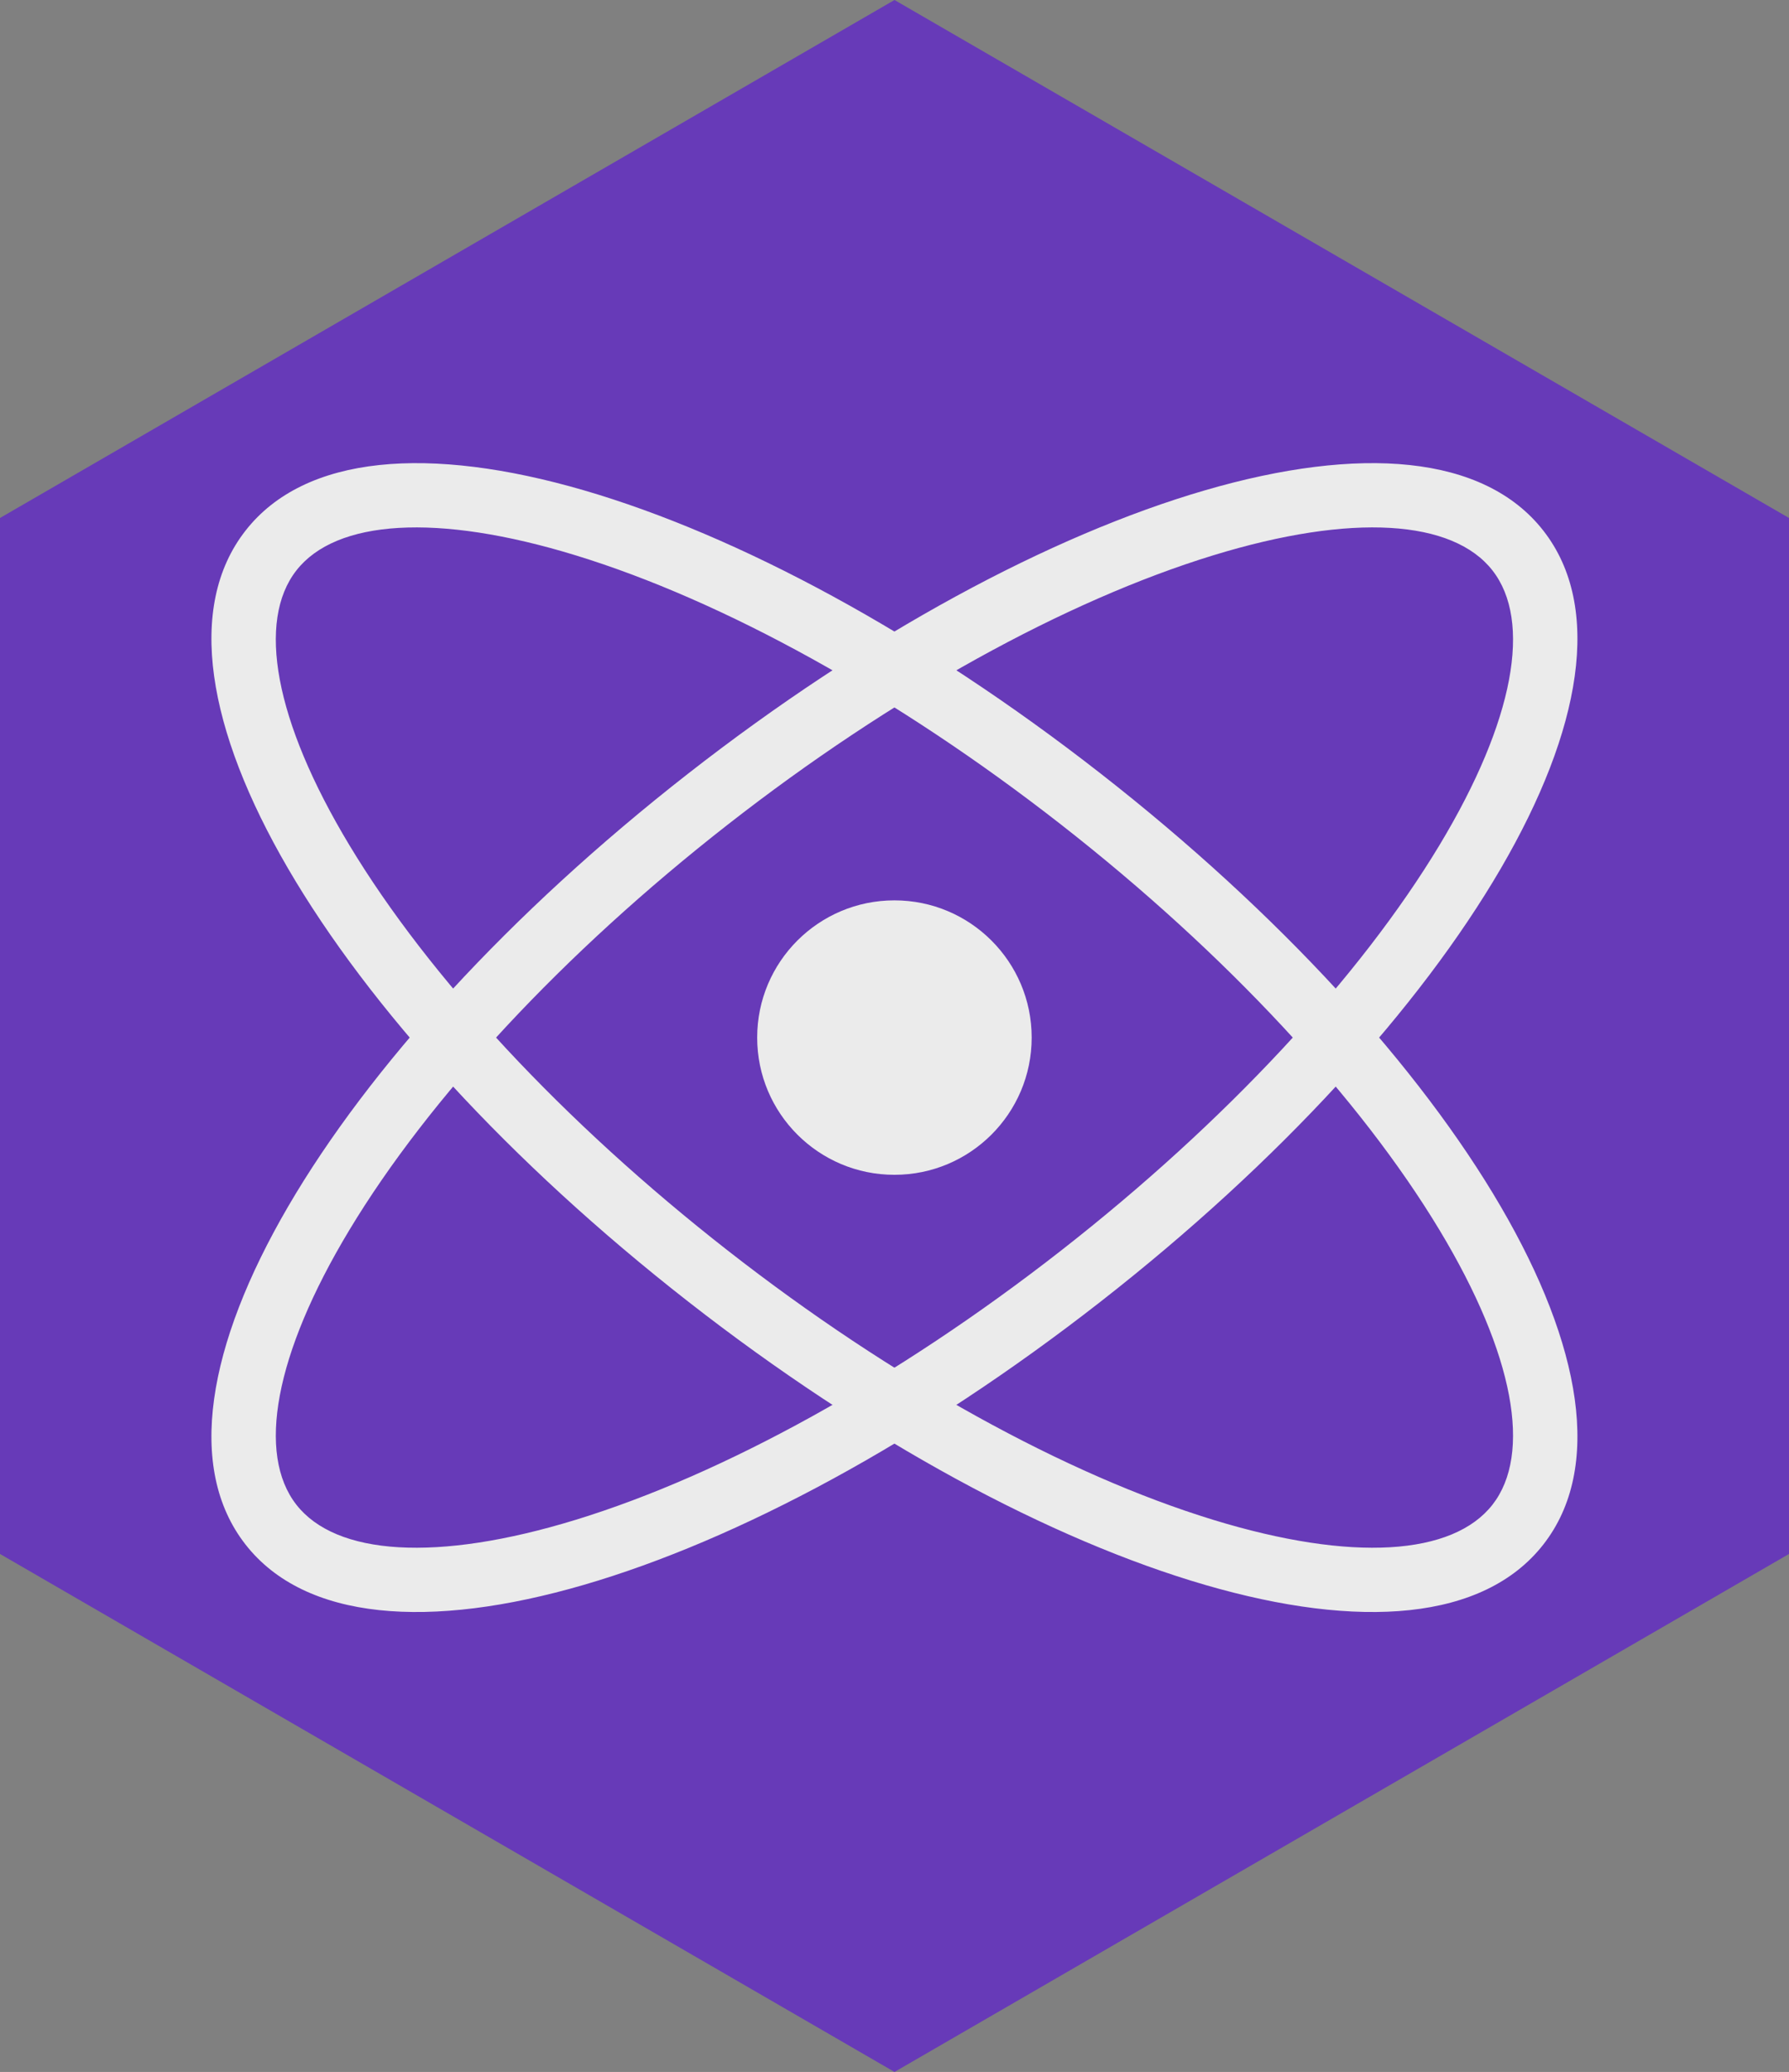 <svg xmlns="http://www.w3.org/2000/svg" width="221" height="256" fill="none" viewBox="0 0 221 256">
  <rect x="0" y="0" width="221" height="256" fill="#808080" stroke="none"/>
  <g clip-path="url(#a)">
    <path fill="#673ab8" d="M110.5 0 221 64v128l-110.5 64L0 192V64z"/>
    <path fill="#ebebeb" d="M30.326 190.829c14.718 18.837 61.49 4.484 105.647-30.015s69.401-76.408 54.683-95.246-61.49-4.484-105.648 30.015-69.4 76.408-54.682 95.246m6.287-4.912c-4.88-6.248-2.748-18.511 6.55-33.95 9.793-16.258 26.416-34.204 46.758-50.097 20.341-15.892 41.777-27.68 59.92-33.247 17.231-5.288 29.646-4.39 34.527 1.857 4.882 6.248 2.749 18.511-6.55 33.95-9.792 16.258-26.415 34.204-46.757 50.096-20.342 15.893-41.777 27.68-59.92 33.248-17.231 5.287-29.647 4.39-34.528-1.857"/>
    <path fill="#ebebeb" d="M190.656 190.829c14.718-18.838-10.525-60.747-54.683-95.246-44.157-34.499-90.93-48.852-105.647-30.015-14.718 18.838 10.525 60.747 54.682 95.246s90.93 48.852 105.648 30.015m-6.288-4.912c-4.881 6.247-17.296 7.144-34.527 1.857-18.143-5.568-39.579-17.355-59.92-33.248s-36.965-33.838-46.757-50.096c-9.3-15.439-11.432-27.702-6.55-33.95 4.88-6.247 17.296-7.145 34.526-1.857 18.144 5.568 39.579 17.355 59.921 33.247 20.342 15.893 36.965 33.839 46.757 50.097 9.299 15.439 11.432 27.702 6.55 33.95"/>
    <path fill="#ebebeb" d="M110.491 145.154c9.364 0 16.955-7.591 16.955-16.955s-7.591-16.955-16.955-16.955-16.955 7.591-16.955 16.955 7.591 16.955 16.955 16.955"/>
  </g>
  <defs>
    <clipPath id="a">
      <path fill="#ebebeb" d="M0 0h221v256H0z"/>
    </clipPath>
  </defs>
</svg>
